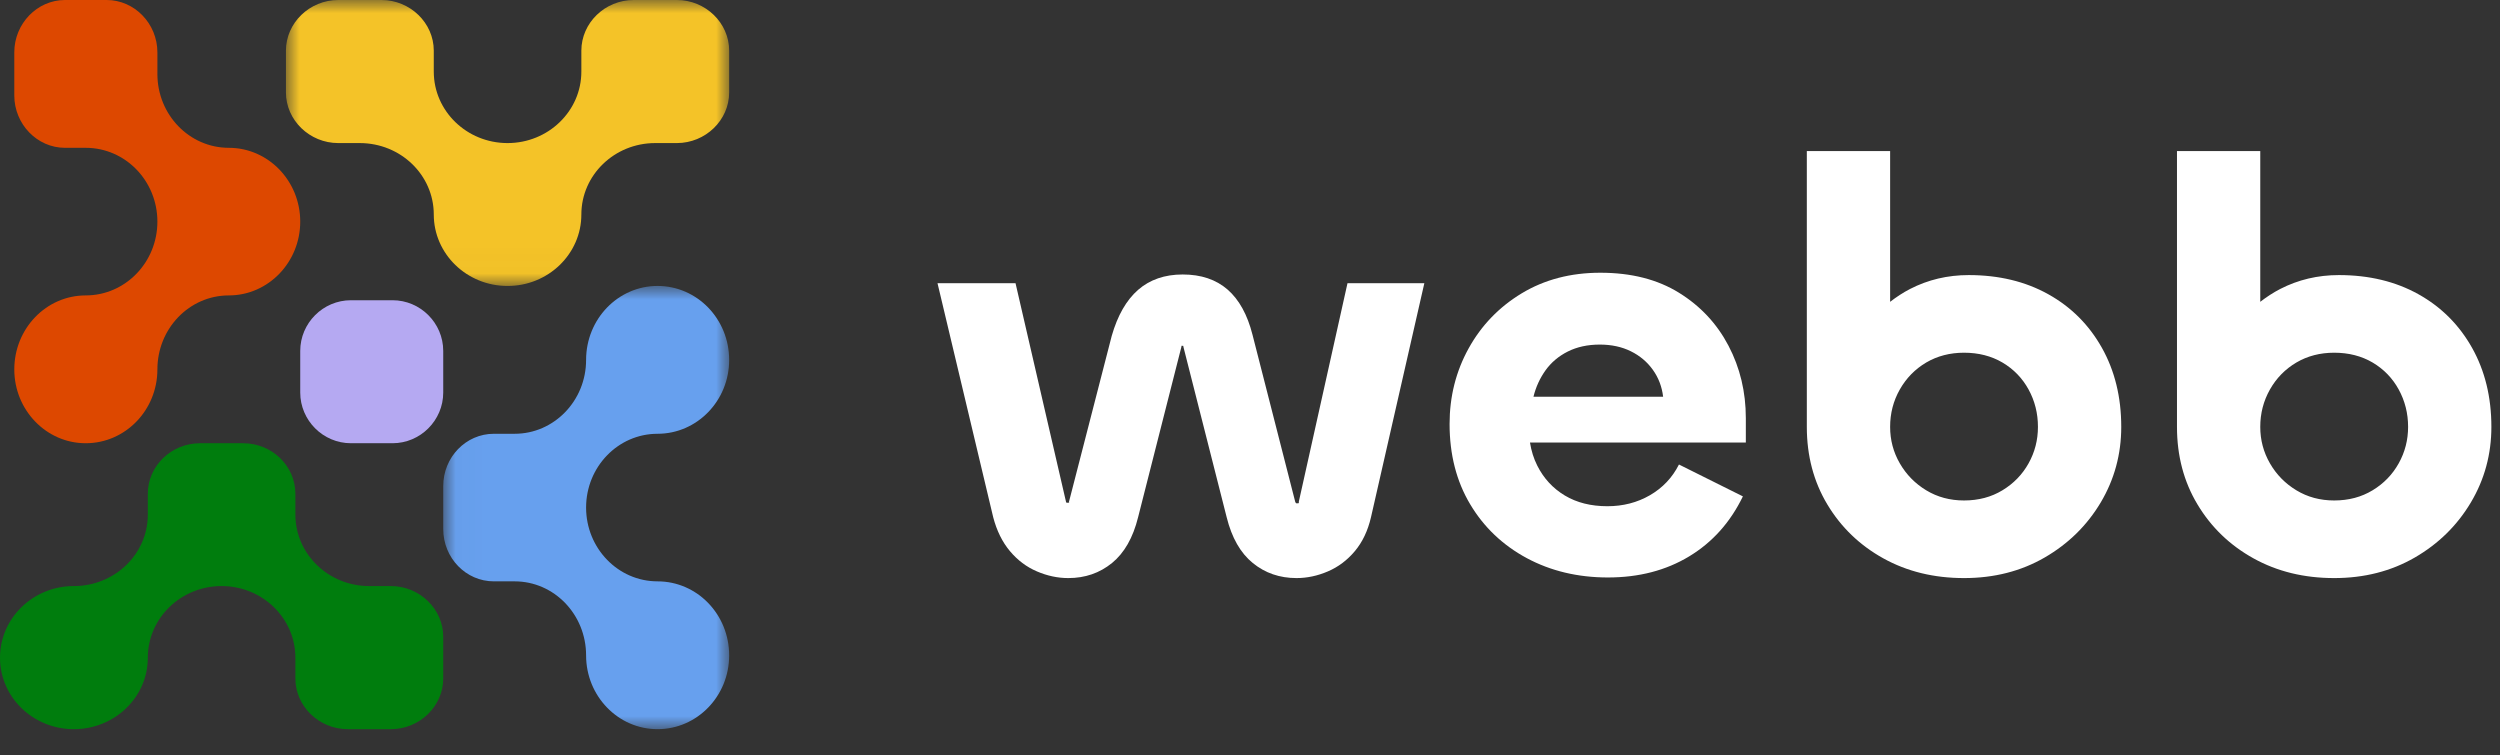 <svg  width="144" height="43.5" viewBox="0 0 96 29" fill="none" xmlns="http://www.w3.org/2000/svg">
<rect x="0" y="0" width="96" height="29" fill="#333333" stroke="none"/>
<path fill-rule="evenodd" clip-rule="evenodd" d="M11.529 13.476V15.074C11.529 16.143 12.405 17.02 13.476 17.02H15.073C16.144 17.02 17.02 16.143 17.02 15.074V13.476C17.02 12.406 16.144 11.529 15.073 11.529H13.476C12.405 11.529 11.529 12.406 11.529 13.476Z" fill="#B5A9F2"/>
<path fill-rule="evenodd" clip-rule="evenodd" d="M11.529 8.51C11.529 10.073 10.3 11.344 8.786 11.344C7.273 11.344 6.044 12.613 6.044 14.186C6.044 15.749 4.814 17.02 3.291 17.02C1.778 17.02 0.549 15.749 0.549 14.186C0.549 12.613 1.778 11.344 3.291 11.344C4.814 11.344 6.044 10.073 6.044 8.51C6.044 6.946 4.814 5.676 3.291 5.676H2.494C1.427 5.676 0.549 4.768 0.549 3.666V2.01C0.549 0.908 1.427 0 2.494 0H4.097C5.165 0 6.044 0.908 6.044 2.01V2.842C6.044 4.406 7.273 5.676 8.786 5.676C10.3 5.676 11.529 6.946 11.529 8.51Z" fill="#DD4800"/>
<path fill-rule="evenodd" clip-rule="evenodd" d="M17.02 24.452V26.055C17.02 27.122 16.111 28 15.01 28H13.354C12.252 28 11.343 27.122 11.343 26.055V25.258C11.343 23.735 10.073 22.505 8.509 22.505C6.946 22.505 5.676 23.735 5.676 25.258C5.676 26.772 4.406 28 2.833 28C1.27 28 0 26.772 0 25.258C0 23.735 1.27 22.505 2.833 22.505C4.406 22.505 5.676 21.277 5.676 19.763V18.965C5.676 17.89 6.575 17.02 7.685 17.02H9.334C10.444 17.02 11.343 17.89 11.343 18.965V19.763C11.343 21.277 12.614 22.505 14.177 22.505H15.01C16.111 22.505 17.02 23.384 17.02 24.452Z" fill="#007D0D"/>
<mask id="mask0_225_2192" style="mask-type:alpha" maskUnits="userSpaceOnUse" x="17" y="10" width="11" height="18">
<path d="M17.02 10.98H28V28H17.02V10.98Z" fill="white"/>
</mask>
<g mask="url(#mask0_225_2192)">
<path fill-rule="evenodd" clip-rule="evenodd" d="M28 25.167C28 26.73 26.771 28 25.249 28C23.735 28 22.506 26.73 22.506 25.167C22.506 23.594 21.277 22.324 19.763 22.324H18.964C17.891 22.324 17.02 21.425 17.02 20.314V18.666C17.02 17.556 17.891 16.657 18.964 16.657H19.763C21.277 16.657 22.506 15.386 22.506 13.823C22.506 12.25 23.735 10.98 25.249 10.98C26.771 10.98 28 12.25 28 13.823C28 15.386 26.771 16.657 25.249 16.657C23.735 16.657 22.506 17.926 22.506 19.491C22.506 21.054 23.735 22.324 25.249 22.324C26.771 22.324 28 23.594 28 25.167Z" fill="#67A0EE"/>
</g>
<mask id="mask1_225_2192" style="mask-type:alpha" maskUnits="userSpaceOnUse" x="10" y="0" width="18" height="11">
<path d="M10.98 0H28V10.98H10.98V0Z" fill="white"/>
</mask>
<g mask="url(#mask1_225_2192)">
<path fill-rule="evenodd" clip-rule="evenodd" d="M28 1.945V3.55C28 4.615 27.092 5.494 25.99 5.494H25.158C23.594 5.494 22.324 6.723 22.324 8.237C22.324 9.751 21.054 10.981 19.49 10.981C17.926 10.981 16.657 9.751 16.657 8.237C16.657 6.723 15.387 5.494 13.814 5.494H12.989C11.889 5.494 10.98 4.615 10.98 3.55V1.945C10.98 0.879 11.889 0 12.989 0H14.647C15.748 0 16.657 0.879 16.657 1.945V2.751C16.657 4.266 17.926 5.494 19.49 5.494C21.054 5.494 22.324 4.266 22.324 2.751V1.945C22.324 0.879 23.232 0 24.334 0H25.99C27.092 0 28 0.879 28 1.945Z" fill="#F4C328"/>
</g>
<path fill-rule="evenodd" clip-rule="evenodd" d="M49.875 19.262V19.317C49.875 19.324 49.853 19.328 49.807 19.328C49.777 19.328 49.762 19.324 49.762 19.317C49.762 19.31 49.755 19.299 49.74 19.283L48.096 12.854C47.901 12.083 47.581 11.505 47.139 11.119C46.695 10.733 46.121 10.54 45.415 10.54C44.725 10.54 44.154 10.738 43.703 11.13C43.253 11.524 42.915 12.113 42.69 12.899L41.045 19.283C41.06 19.283 41.064 19.287 41.057 19.295C41.049 19.303 41.03 19.306 41.001 19.306C40.97 19.306 40.951 19.303 40.944 19.295C40.936 19.287 40.933 19.276 40.933 19.262L38.996 10.874H36L38.139 19.862C38.275 20.381 38.489 20.815 38.782 21.164C39.075 21.513 39.419 21.772 39.818 21.942C40.216 22.113 40.618 22.198 41.023 22.198C41.668 22.198 42.228 22.005 42.701 21.62C43.174 21.234 43.508 20.649 43.703 19.862L45.371 13.299C45.355 13.284 45.362 13.277 45.393 13.277C45.438 13.277 45.453 13.284 45.438 13.299L47.104 19.862C47.299 20.649 47.634 21.234 48.107 21.62C48.58 22.005 49.14 22.198 49.785 22.198C50.191 22.198 50.592 22.113 50.991 21.942C51.388 21.772 51.734 21.513 52.026 21.164C52.319 20.815 52.525 20.381 52.646 19.862L54.695 10.874H51.744L49.875 19.262Z" fill="white"/>
<path fill-rule="evenodd" clip-rule="evenodd" d="M92.11 17.793C91.87 18.223 91.536 18.568 91.108 18.827C90.68 19.087 90.189 19.218 89.633 19.218C89.093 19.218 88.607 19.087 88.18 18.827C87.752 18.568 87.414 18.223 87.166 17.793C86.918 17.363 86.794 16.896 86.794 16.392C86.794 15.872 86.918 15.395 87.166 14.956C87.414 14.519 87.752 14.174 88.18 13.921C88.607 13.67 89.093 13.544 89.633 13.544C90.189 13.544 90.68 13.67 91.108 13.921C91.536 14.174 91.87 14.519 92.11 14.956C92.35 15.395 92.471 15.872 92.471 16.392C92.471 16.896 92.35 17.363 92.11 17.793ZM94.926 13.354C94.43 12.473 93.743 11.786 92.865 11.297C91.987 10.808 90.969 10.563 89.813 10.563C89.002 10.563 88.251 10.741 87.561 11.096C87.282 11.24 87.03 11.408 86.794 11.59V5.801H83.596V16.392C83.596 17.504 83.858 18.498 84.385 19.373C84.91 20.248 85.626 20.938 86.536 21.442C87.443 21.945 88.476 22.198 89.633 22.198C90.788 22.198 91.821 21.934 92.73 21.408C93.638 20.882 94.355 20.178 94.881 19.294C95.406 18.413 95.669 17.445 95.669 16.392C95.669 15.249 95.422 14.237 94.926 13.354Z" fill="white"/>
<path fill-rule="evenodd" clip-rule="evenodd" d="M58.885 15.235C58.976 14.864 59.13 14.527 59.347 14.222C59.565 13.918 59.85 13.677 60.203 13.499C60.556 13.322 60.965 13.232 61.431 13.232C61.882 13.232 62.279 13.318 62.624 13.489C62.97 13.659 63.252 13.897 63.469 14.2C63.687 14.504 63.818 14.849 63.864 15.235H58.885ZM64.472 11.241C63.646 10.729 62.639 10.473 61.453 10.473C60.312 10.473 59.305 10.738 58.435 11.263C57.563 11.79 56.884 12.495 56.396 13.377C55.908 14.259 55.664 15.227 55.664 16.281C55.664 17.453 55.927 18.48 56.453 19.361C56.979 20.244 57.703 20.933 58.626 21.431C59.55 21.927 60.59 22.175 61.746 22.175C62.932 22.175 63.972 21.905 64.866 21.364C65.76 20.823 66.446 20.055 66.927 19.061L64.472 17.837C64.217 18.343 63.844 18.735 63.357 19.017C62.869 19.299 62.324 19.439 61.724 19.439C61.093 19.439 60.549 19.303 60.09 19.028C59.633 18.754 59.279 18.372 59.032 17.882C58.893 17.607 58.802 17.31 58.751 16.992H67.04V16.058C67.04 15.049 66.818 14.122 66.375 13.277C65.932 12.431 65.298 11.752 64.472 11.241Z" fill="white"/>
<path fill-rule="evenodd" clip-rule="evenodd" d="M77.897 17.793C77.657 18.223 77.322 18.568 76.894 18.827C76.467 19.087 75.975 19.218 75.419 19.218C74.879 19.218 74.394 19.087 73.966 18.827C73.539 18.568 73.201 18.223 72.953 17.793C72.704 17.363 72.581 16.896 72.581 16.392C72.581 15.872 72.704 15.395 72.953 14.956C73.201 14.519 73.539 14.174 73.966 13.921C74.394 13.67 74.879 13.544 75.419 13.544C75.975 13.544 76.467 13.67 76.894 13.921C77.322 14.174 77.657 14.519 77.897 14.956C78.137 15.395 78.257 15.872 78.257 16.392C78.257 16.896 78.137 17.363 77.897 17.793ZM78.651 11.297C77.773 10.808 76.755 10.563 75.599 10.563C74.788 10.563 74.037 10.741 73.347 11.096C73.068 11.24 72.817 11.408 72.581 11.59V5.801H69.382V16.392C69.382 17.504 69.645 18.498 70.171 19.373C70.696 20.248 71.413 20.938 72.322 21.442C73.23 21.945 74.262 22.198 75.419 22.198C76.575 22.198 77.607 21.934 78.516 21.408C79.424 20.882 80.141 20.178 80.668 19.294C81.192 18.413 81.456 17.445 81.456 16.392C81.456 15.249 81.208 14.237 80.712 13.354C80.217 12.473 79.53 11.786 78.651 11.297Z" fill="white"/>
</svg>
